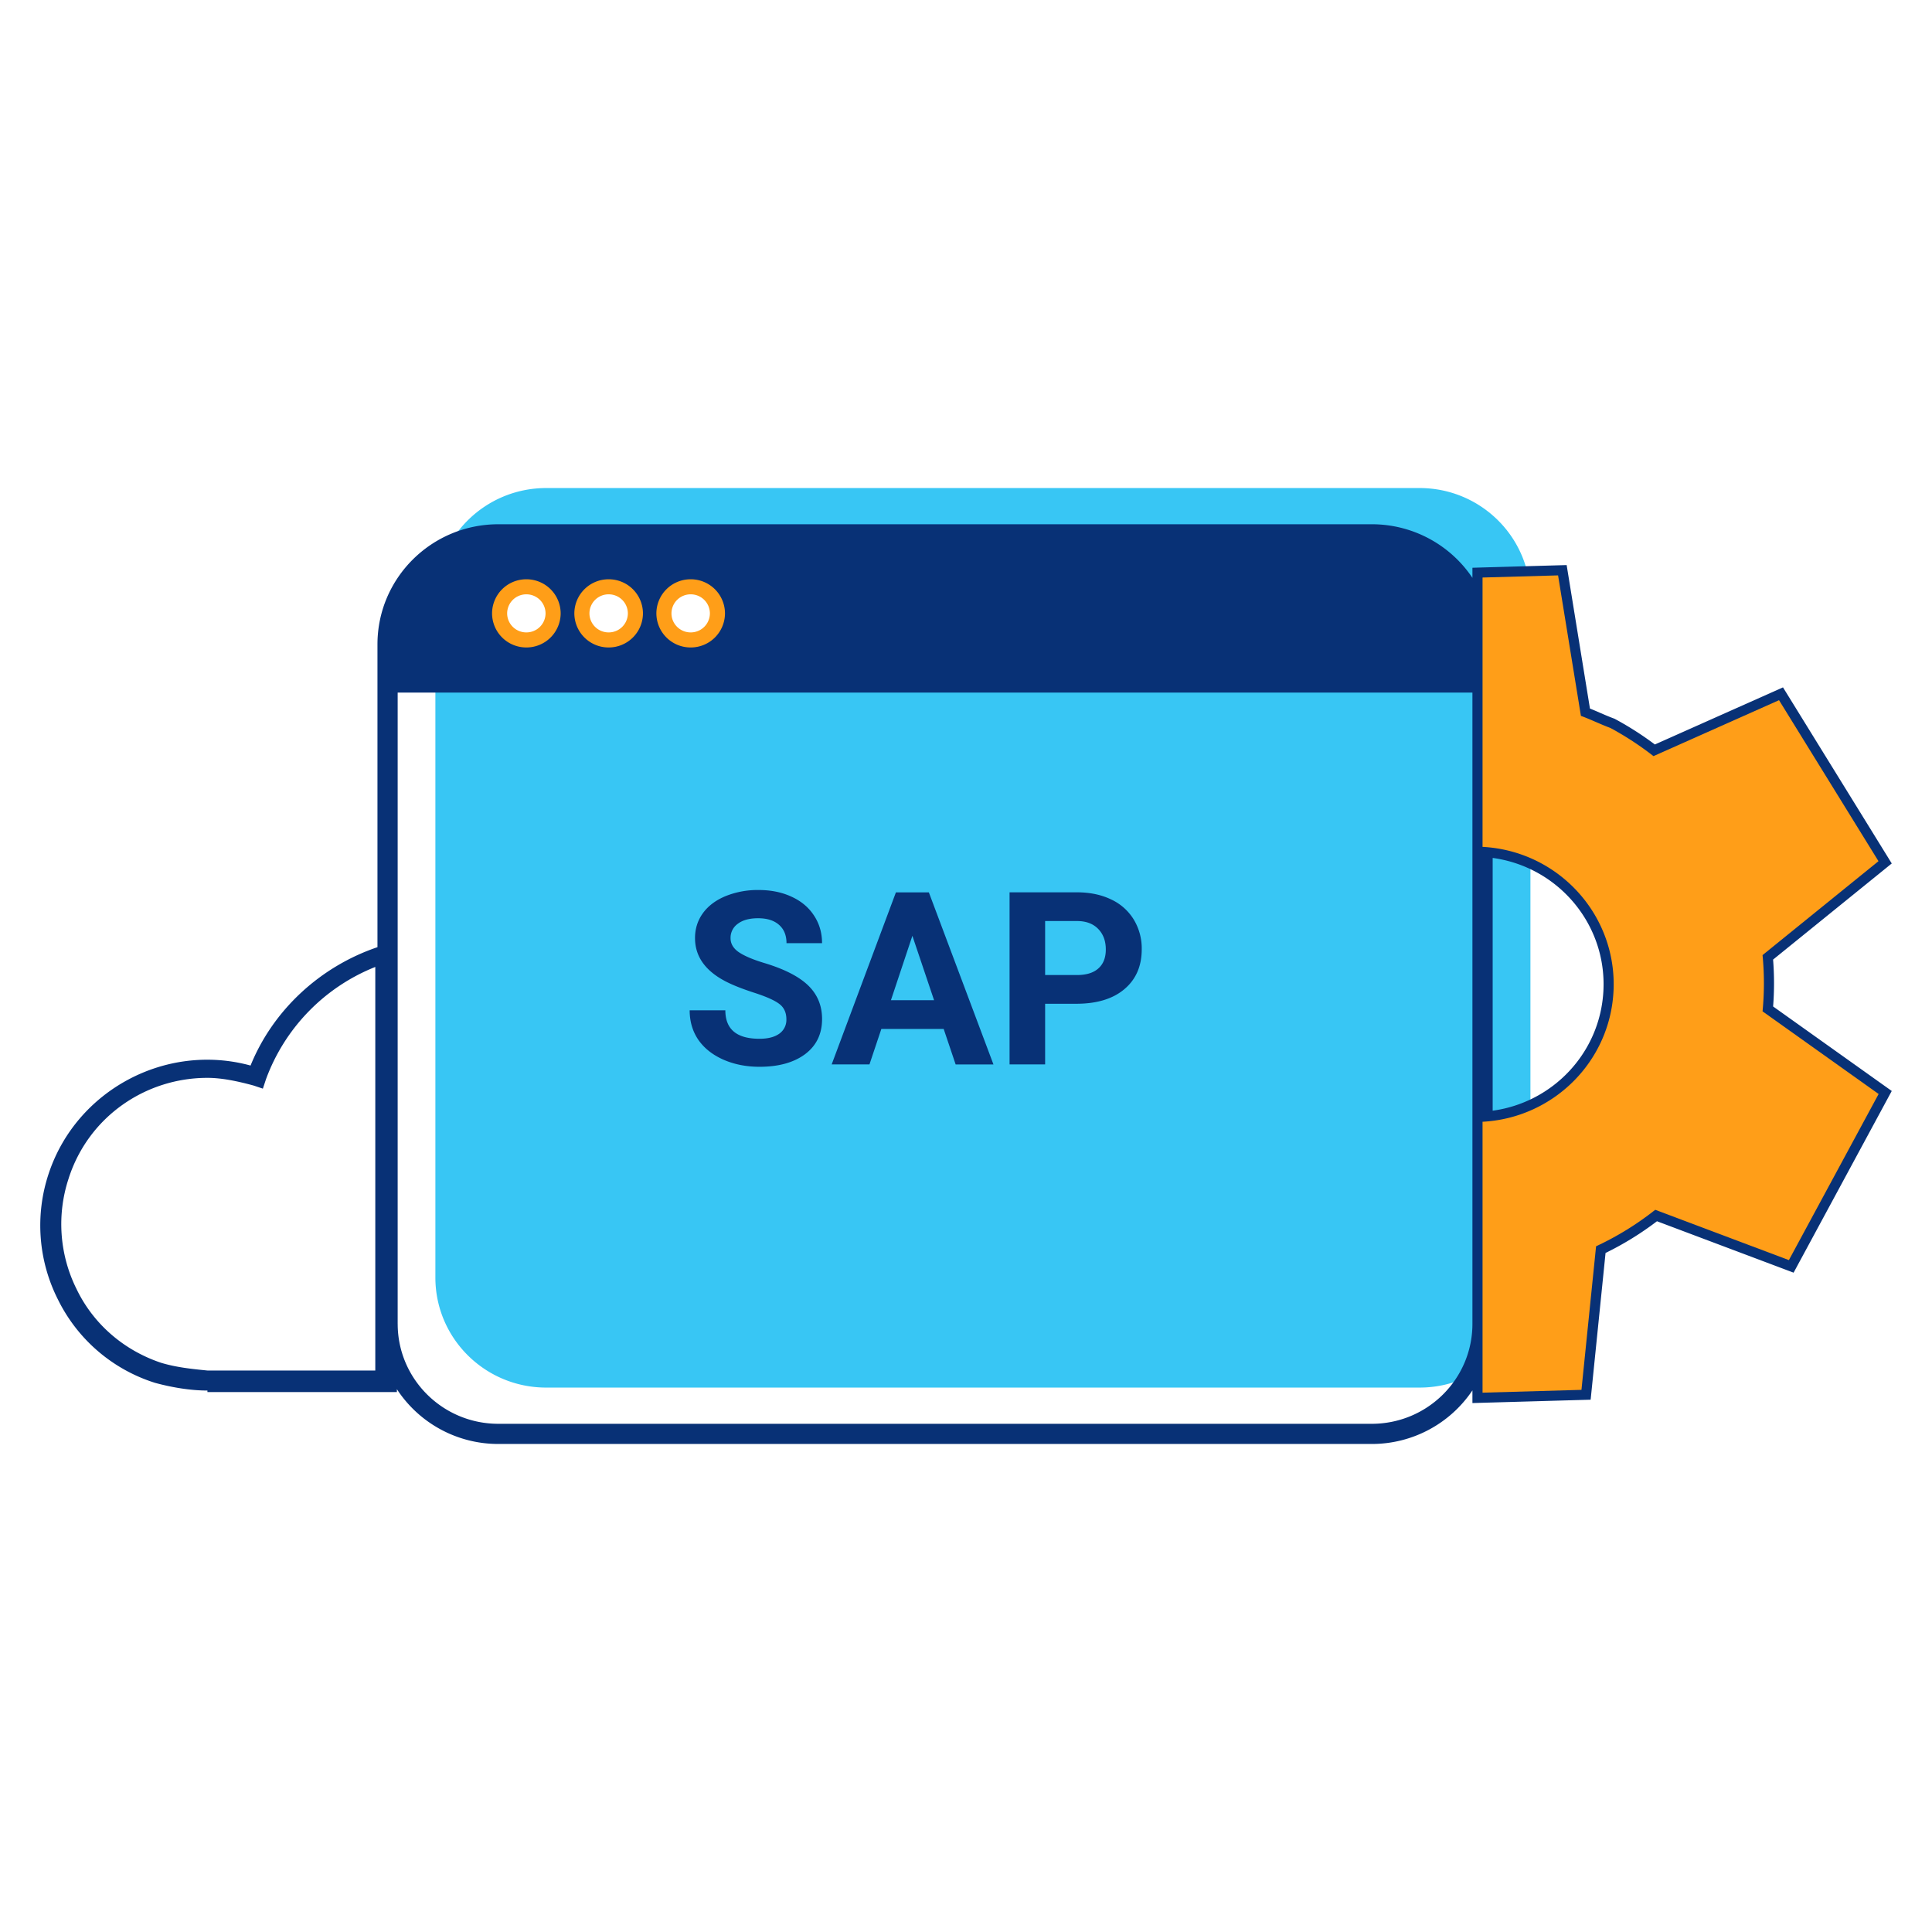 <svg id="icon-products-sap-applications" viewBox="0 0 96 96" xmlns="http://www.w3.org/2000/svg">
  <path fill-rule="evenodd" d="M76.045 29.718c0-3.02-2.466-5.467-5.506-5.467H27.14c-3.04 0-5.506 2.448-5.506 5.467v33.763c0 3.019 2.465 5.467 5.506 5.467H70.54c3.04 0 5.506-2.448 5.506-5.467V29.718Zm-45.778 1.877a1.078 1.078 0 1 0 0-2.156 1.078 1.078 0 0 0 0 2.156Zm5.173-1.078a1.078 1.078 0 1 1-2.157 0 1.078 1.078 0 0 1 2.157 0Zm-9.267 1.047a1.078 1.078 0 1 0 0-2.156 1.078 1.078 0 0 0 0 2.156Z" class="-path--shadow" fill="#38C6F4"/>
  <path fill-rule="evenodd" d="M19.76 65.78V34.413h53.404v31.39c-.012 2.731-2.246 4.945-5.004 4.945H24.764c-2.765 0-5.003-2.226-5.003-4.966Zm48.4-39.73a6.014 6.014 0 0 1 5.004 2.663v-.502l4.682-.133 1.158 7.13c.163.064.322.133.475.2l.023.01c.237.102.462.2.692.284l.033.013.03.016a15.63 15.63 0 0 1 1.972 1.262l6.367-2.838L94 42.905l-5.896 4.776c.061.775.062 1.555.001 2.33L94 54.21l-4.877 9.028-6.789-2.555a15.286 15.286 0 0 1-2.555 1.576l-.741 7.291-5.874.167v-.63a6.014 6.014 0 0 1-5.004 2.663H24.764a6.015 6.015 0 0 1-5.043-2.723v.145h-9.414v-.077c-.842 0-1.76-.153-2.602-.382a8.074 8.074 0 0 1-4.822-4.133 8.15 8.15 0 0 1-.46-6.276C3.8 54.17 8.24 51.797 12.45 52.946c1.112-2.744 3.446-4.913 6.306-5.881V32.019c0-3.299 2.692-5.969 6.008-5.969h43.398Zm6.01 5.968v9.601c3.838.451 6.718 3.796 6.505 7.688-.195 3.585-2.965 6.476-6.506 6.893v12.486l3.957-.113.71-6.98.259-.12a14.279 14.279 0 0 0 2.84-1.752l.224-.176 6.496 2.445 4.04-7.479-5.643-4.019.028-.287a13.9 13.9 0 0 0 0-2.697l-.026-.268 5.627-4.56-4.48-7.252-6.112 2.725-.239-.187a14.634 14.634 0 0 0-2.04-1.337c-.244-.091-.48-.193-.7-.289l-.03-.013c-.245-.106-.47-.203-.695-.283l-.28-.1-1.11-6.84-2.826.081V32.018Zm0 23.171V42.63c3.26.445 5.683 3.306 5.501 6.623-.166 3.053-2.497 5.527-5.502 5.937ZM26.152 31.8c.735 0 1.33-.592 1.33-1.32 0-.73-.595-1.32-1.33-1.32-.734 0-1.329.59-1.329 1.32 0 .728.595 1.32 1.33 1.32Zm5.419-1.32c0 .728-.595 1.32-1.33 1.32-.734 0-1.329-.592-1.329-1.32 0-.73.595-1.32 1.33-1.32.734 0 1.329.59 1.329 1.32Zm2.746 1.32c.734 0 1.33-.592 1.33-1.32 0-.73-.596-1.32-1.33-1.32-.734 0-1.33.59-1.33 1.32 0 .728.596 1.32 1.33 1.32Zm4.758 18.847c0-.332-.118-.587-.353-.763-.236-.18-.66-.368-1.272-.564-.613-.2-1.098-.395-1.455-.587-.974-.524-1.46-1.23-1.46-2.12 0-.461.129-.872.388-1.233.263-.364.638-.647 1.125-.85a4.267 4.267 0 0 1 1.649-.306c.612 0 1.158.111 1.637.334.48.22.85.53 1.113.934.267.403.4.861.4 1.374h-1.766c0-.391-.124-.695-.371-.91-.247-.22-.595-.329-1.042-.329-.432 0-.768.092-1.008.276a.852.852 0 0 0-.359.716c0 .278.14.511.418.7.283.187.697.363 1.243.528 1.005.301 1.737.675 2.197 1.121.46.446.689 1.002.689 1.668 0 .74-.28 1.32-.842 1.744-.562.418-1.318.628-2.268.628-.66 0-1.26-.12-1.802-.358-.542-.243-.956-.574-1.243-.993-.282-.419-.424-.904-.424-1.456h1.773c0 .944.565 1.415 1.696 1.415.42 0 .748-.084.984-.252a.838.838 0 0 0 .353-.717Zm7.816.482h-3.098l-.59 1.761h-1.878l3.192-8.549h1.637l3.21 8.55h-1.879l-.594-1.762ZM44.27 49.7h2.144l-1.078-3.2-1.066 3.2Zm7.662 3.188v-3.012h1.55c1.016 0 1.811-.24 2.384-.722.578-.485.866-1.147.866-1.985a2.77 2.77 0 0 0-.394-1.473 2.593 2.593 0 0 0-1.131-1.005c-.487-.234-1.052-.352-1.696-.352h-3.346v8.55h1.767Zm1.579-4.439h-1.579v-2.683h1.62c.436.008.777.14 1.025.4.247.258.37.596.37 1.015 0 .407-.123.72-.37.94-.244.219-.6.328-1.066.328ZM3.418 58.532c.995-3.06 3.826-4.974 6.888-4.974.689 0 1.454.153 2.296.382l.46.154.152-.46a9.54 9.54 0 0 1 5.434-5.587V68.1h-8.342c-.766-.076-1.53-.153-2.296-.382-1.837-.613-3.368-1.914-4.21-3.674a7.234 7.234 0 0 1-.382-5.51Z" class="-path--primary" fill="#083176"/>
  <path fill-rule="evenodd" d="m77.42 28.592 1.135 6.98c.25.09.5.198.752.307.233.101.47.203.712.293.753.406 1.469.874 2.142 1.4l6.238-2.78 4.942 8-5.761 4.667c.09.93.09 1.865 0 2.794l5.768 4.107-4.459 8.254-6.641-2.5a14.777 14.777 0 0 1-2.94 1.813l-.726 7.134-4.915.14V55.74c3.511-.189 6.317-2.974 6.506-6.46.206-3.773-2.707-6.997-6.506-7.2V28.697l3.753-.106ZM25.2 30.478a.95.95 0 0 1 .954-.946.95.95 0 0 1 .954.946.95.95 0 0 1-.954.946.95.95 0 0 1-.954-.946Zm.954-1.694a1.7 1.7 0 0 0-1.704 1.694 1.7 1.7 0 0 0 1.704 1.694 1.7 1.7 0 0 0 1.705-1.694 1.7 1.7 0 0 0-1.705-1.694Zm3.135 1.694a.95.95 0 0 1 .955-.946.95.95 0 0 1 .954.946.95.95 0 0 1-.954.946.95.95 0 0 1-.955-.946Zm.955-1.694a1.7 1.7 0 0 0-1.705 1.694 1.7 1.7 0 0 0 1.705 1.694 1.7 1.7 0 0 0 1.704-1.694 1.7 1.7 0 0 0-1.704-1.694Zm4.075.748a.95.95 0 0 0-.954.946c0 .521.426.946.954.946a.95.95 0 0 0 .955-.946.95.95 0 0 0-.955-.946Zm-1.704.946a1.7 1.7 0 0 1 1.704-1.694 1.7 1.7 0 0 1 1.705 1.694 1.7 1.7 0 0 1-1.705 1.694 1.7 1.7 0 0 1-1.704-1.694Z" class="-path--secondary" fill="#FF9E18"/>
</svg>
